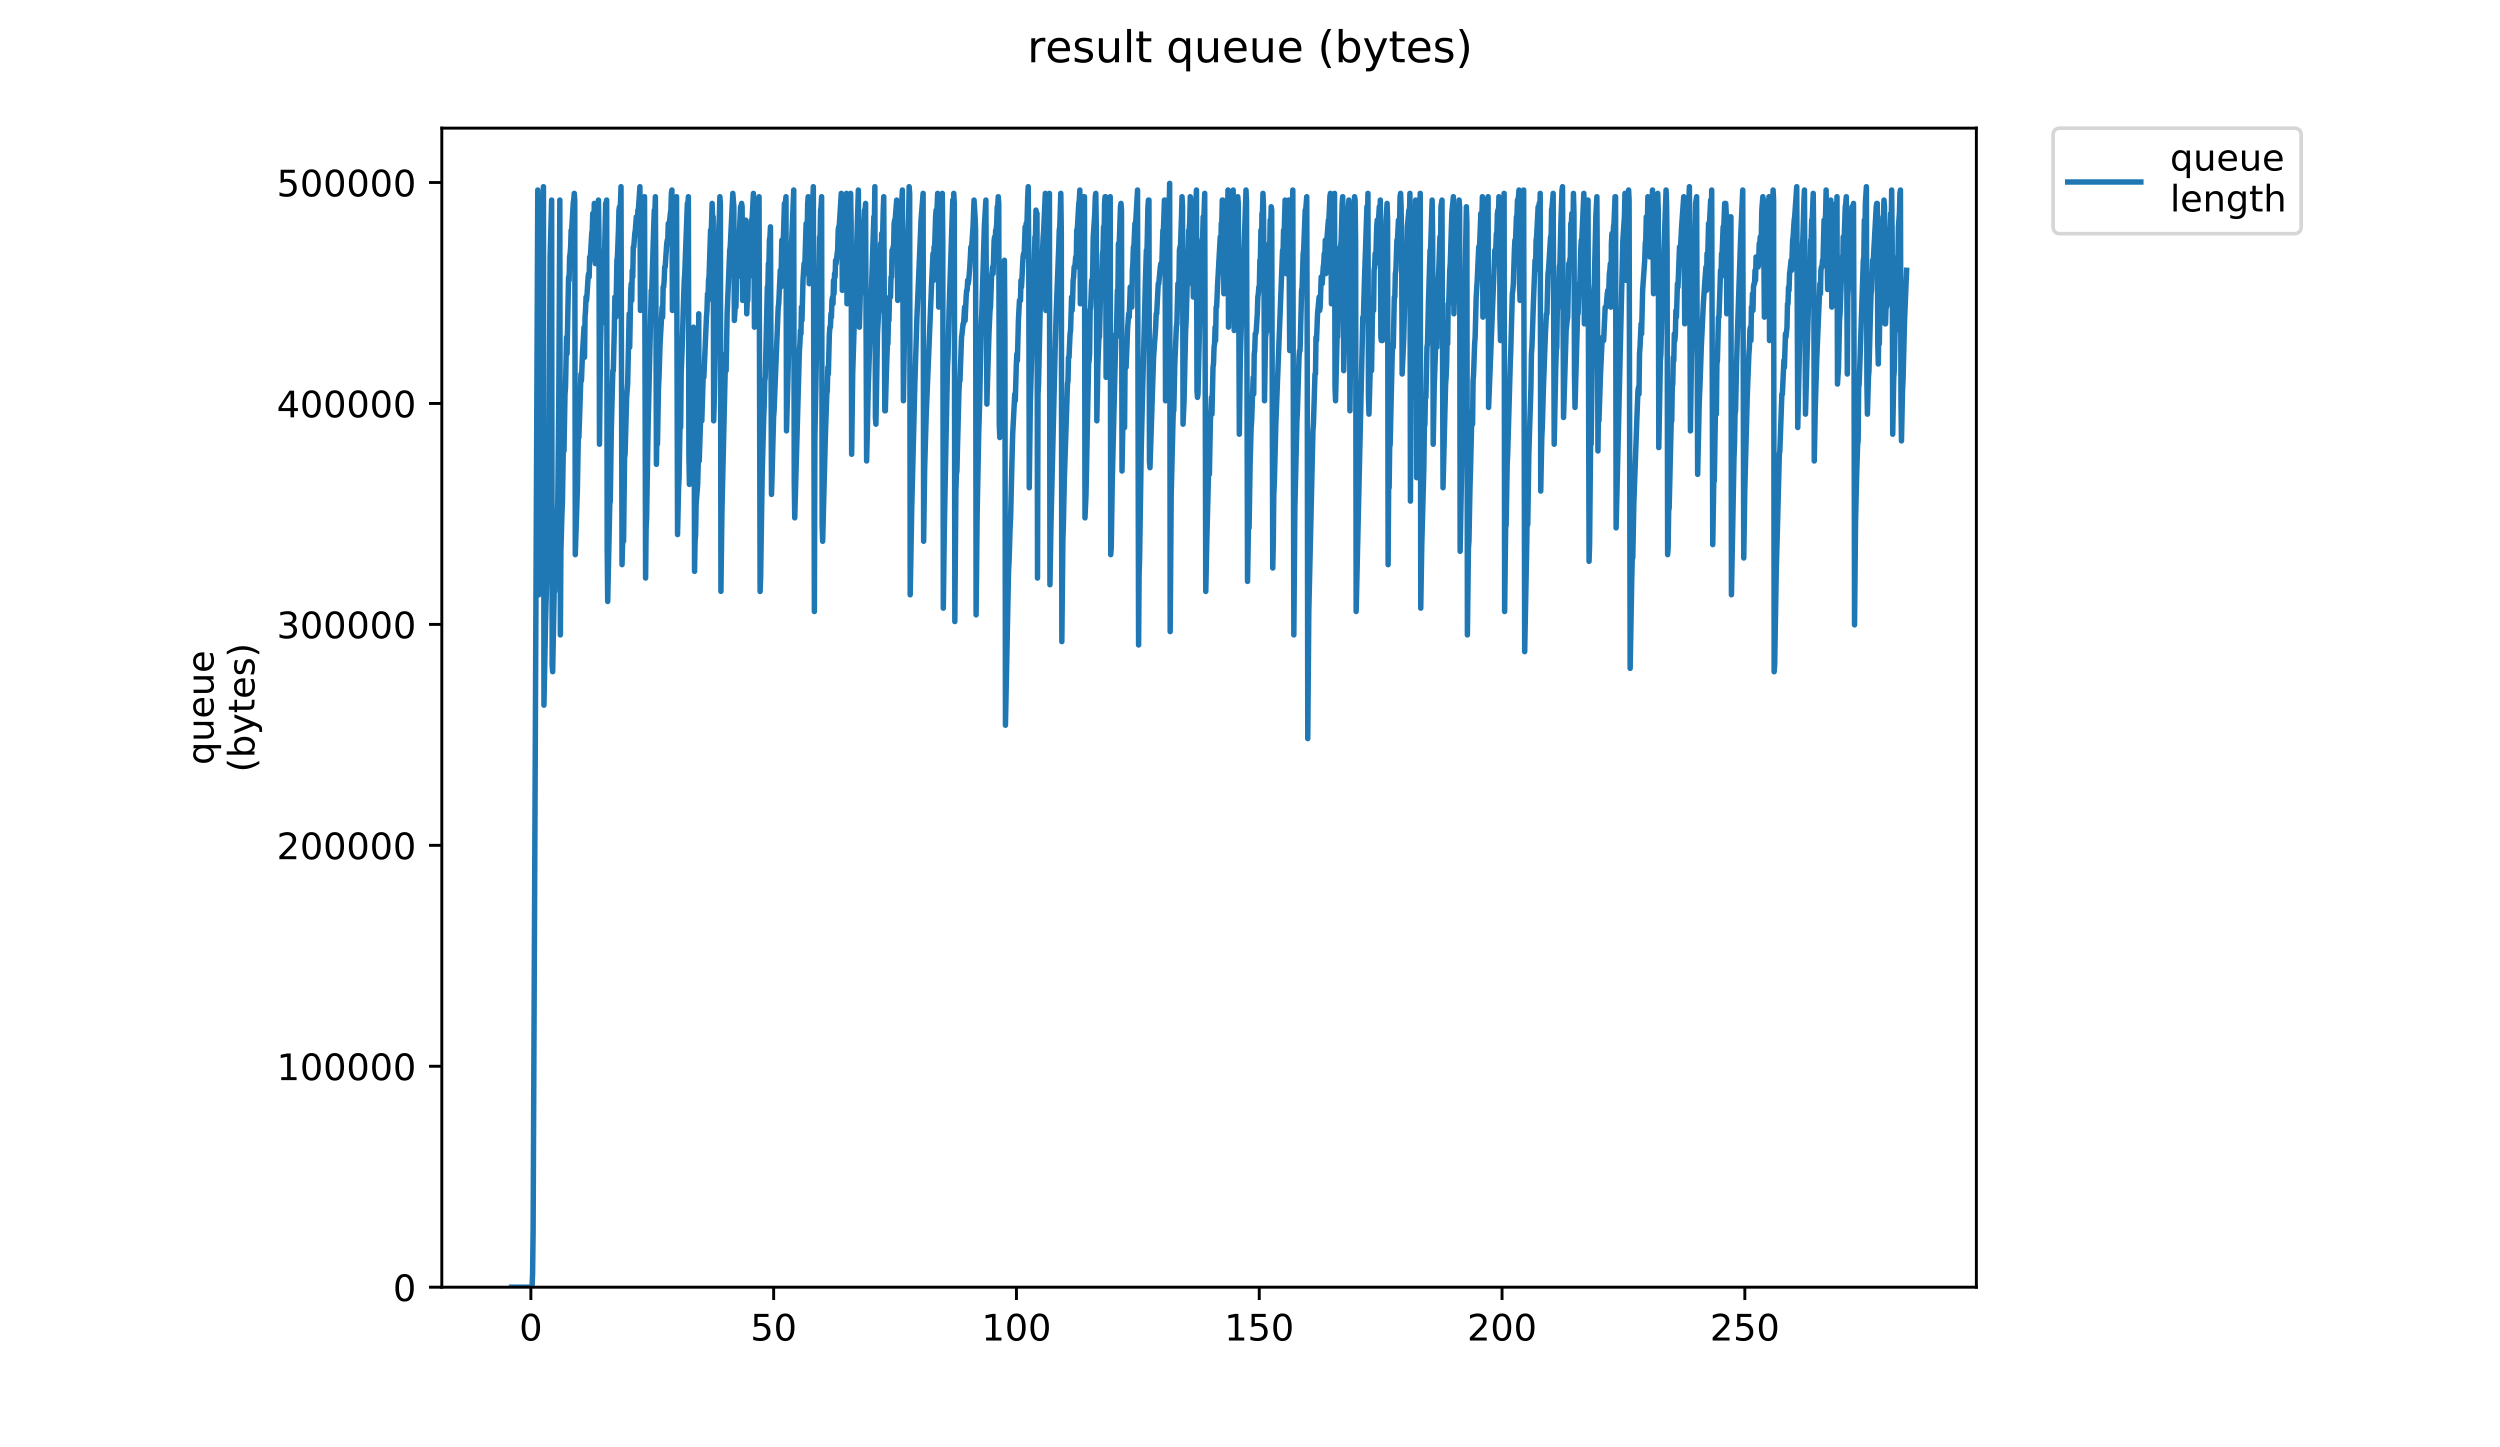 <?xml version="1.0" encoding="utf-8" standalone="no"?>
<!DOCTYPE svg PUBLIC "-//W3C//DTD SVG 1.1//EN"
  "http://www.w3.org/Graphics/SVG/1.1/DTD/svg11.dtd">
<!-- Created with matplotlib (https://matplotlib.org/) -->
<svg height="396pt" version="1.1" viewBox="0 0 684 396" width="684pt" xmlns="http://www.w3.org/2000/svg" xmlns:xlink="http://www.w3.org/1999/xlink">
 <defs>
  <style type="text/css">
*{stroke-linecap:butt;stroke-linejoin:round;}
  </style>
 </defs>
 <g id="figure_1">
  <g id="patch_1">
   <path d="M 0 396 
L 684 396 
L 684 0 
L 0 0 
z
" style="fill:#ffffff;"/>
  </g>
  <g id="axes_1">
   <g id="patch_2">
    <path d="M 120.879 352.174 
L 540.734 352.174 
L 540.734 35.062 
L 120.879 35.062 
z
" style="fill:#ffffff;"/>
   </g>
   <g id="matplotlib.axis_1">
    <g id="xtick_1">
     <g id="line2d_1">
      <defs>
       <path d="M 0 0 
L 0 3.5 
" id="m213f5fdb6d" style="stroke:#000000;stroke-width:0.8;"/>
      </defs>
      <g>
       <use style="stroke:#000000;stroke-width:0.8;" x="145.245" xlink:href="#m213f5fdb6d" y="352.174"/>
      </g>
     </g>
     <g id="text_1">
      <!-- 0 -->
      <defs>
       <path d="M 31.781 66.406 
Q 24.172 66.406 20.328 58.906 
Q 16.5 51.422 16.5 36.375 
Q 16.5 21.391 20.328 13.891 
Q 24.172 6.391 31.781 6.391 
Q 39.453 6.391 43.281 13.891 
Q 47.125 21.391 47.125 36.375 
Q 47.125 51.422 43.281 58.906 
Q 39.453 66.406 31.781 66.406 
z
M 31.781 74.219 
Q 44.047 74.219 50.516 64.516 
Q 56.984 54.828 56.984 36.375 
Q 56.984 17.969 50.516 8.266 
Q 44.047 -1.422 31.781 -1.422 
Q 19.531 -1.422 13.062 8.266 
Q 6.594 17.969 6.594 36.375 
Q 6.594 54.828 13.062 64.516 
Q 19.531 74.219 31.781 74.219 
z
" id="DejaVuSans-48"/>
      </defs>
      <g transform="translate(142.064 366.773)scale(0.1 -0.1)">
       <use xlink:href="#DejaVuSans-48"/>
      </g>
     </g>
    </g>
    <g id="xtick_2">
     <g id="line2d_2">
      <g>
       <use style="stroke:#000000;stroke-width:0.8;" x="211.673" xlink:href="#m213f5fdb6d" y="352.174"/>
      </g>
     </g>
     <g id="text_2">
      <!-- 50 -->
      <defs>
       <path d="M 10.797 72.906 
L 49.516 72.906 
L 49.516 64.594 
L 19.828 64.594 
L 19.828 46.734 
Q 21.969 47.469 24.109 47.828 
Q 26.266 48.188 28.422 48.188 
Q 40.625 48.188 47.75 41.5 
Q 54.891 34.812 54.891 23.391 
Q 54.891 11.625 47.562 5.094 
Q 40.234 -1.422 26.906 -1.422 
Q 22.312 -1.422 17.547 -0.641 
Q 12.797 0.141 7.719 1.703 
L 7.719 11.625 
Q 12.109 9.234 16.797 8.062 
Q 21.484 6.891 26.703 6.891 
Q 35.156 6.891 40.078 11.328 
Q 45.016 15.766 45.016 23.391 
Q 45.016 31 40.078 35.438 
Q 35.156 39.891 26.703 39.891 
Q 22.75 39.891 18.812 39.016 
Q 14.891 38.141 10.797 36.281 
z
" id="DejaVuSans-53"/>
      </defs>
      <g transform="translate(205.311 366.773)scale(0.1 -0.1)">
       <use xlink:href="#DejaVuSans-53"/>
       <use x="63.623" xlink:href="#DejaVuSans-48"/>
      </g>
     </g>
    </g>
    <g id="xtick_3">
     <g id="line2d_3">
      <g>
       <use style="stroke:#000000;stroke-width:0.8;" x="278.101" xlink:href="#m213f5fdb6d" y="352.174"/>
      </g>
     </g>
     <g id="text_3">
      <!-- 100 -->
      <defs>
       <path d="M 12.406 8.297 
L 28.516 8.297 
L 28.516 63.922 
L 10.984 60.406 
L 10.984 69.391 
L 28.422 72.906 
L 38.281 72.906 
L 38.281 8.297 
L 54.391 8.297 
L 54.391 0 
L 12.406 0 
z
" id="DejaVuSans-49"/>
      </defs>
      <g transform="translate(268.558 366.773)scale(0.1 -0.1)">
       <use xlink:href="#DejaVuSans-49"/>
       <use x="63.623" xlink:href="#DejaVuSans-48"/>
       <use x="127.246" xlink:href="#DejaVuSans-48"/>
      </g>
     </g>
    </g>
    <g id="xtick_4">
     <g id="line2d_4">
      <g>
       <use style="stroke:#000000;stroke-width:0.8;" x="344.53" xlink:href="#m213f5fdb6d" y="352.174"/>
      </g>
     </g>
     <g id="text_4">
      <!-- 150 -->
      <g transform="translate(334.986 366.773)scale(0.1 -0.1)">
       <use xlink:href="#DejaVuSans-49"/>
       <use x="63.623" xlink:href="#DejaVuSans-53"/>
       <use x="127.246" xlink:href="#DejaVuSans-48"/>
      </g>
     </g>
    </g>
    <g id="xtick_5">
     <g id="line2d_5">
      <g>
       <use style="stroke:#000000;stroke-width:0.8;" x="410.958" xlink:href="#m213f5fdb6d" y="352.174"/>
      </g>
     </g>
     <g id="text_5">
      <!-- 200 -->
      <defs>
       <path d="M 19.188 8.297 
L 53.609 8.297 
L 53.609 0 
L 7.328 0 
L 7.328 8.297 
Q 12.938 14.109 22.625 23.891 
Q 32.328 33.688 34.812 36.531 
Q 39.547 41.844 41.422 45.531 
Q 43.312 49.219 43.312 52.781 
Q 43.312 58.594 39.234 62.25 
Q 35.156 65.922 28.609 65.922 
Q 23.969 65.922 18.812 64.312 
Q 13.672 62.703 7.812 59.422 
L 7.812 69.391 
Q 13.766 71.781 18.938 73 
Q 24.125 74.219 28.422 74.219 
Q 39.75 74.219 46.484 68.547 
Q 53.219 62.891 53.219 53.422 
Q 53.219 48.922 51.531 44.891 
Q 49.859 40.875 45.406 35.406 
Q 44.188 33.984 37.641 27.219 
Q 31.109 20.453 19.188 8.297 
z
" id="DejaVuSans-50"/>
      </defs>
      <g transform="translate(401.414 366.773)scale(0.1 -0.1)">
       <use xlink:href="#DejaVuSans-50"/>
       <use x="63.623" xlink:href="#DejaVuSans-48"/>
       <use x="127.246" xlink:href="#DejaVuSans-48"/>
      </g>
     </g>
    </g>
    <g id="xtick_6">
     <g id="line2d_6">
      <g>
       <use style="stroke:#000000;stroke-width:0.8;" x="477.386" xlink:href="#m213f5fdb6d" y="352.174"/>
      </g>
     </g>
     <g id="text_6">
      <!-- 250 -->
      <g transform="translate(467.843 366.773)scale(0.1 -0.1)">
       <use xlink:href="#DejaVuSans-50"/>
       <use x="63.623" xlink:href="#DejaVuSans-53"/>
       <use x="127.246" xlink:href="#DejaVuSans-48"/>
      </g>
     </g>
    </g>
   </g>
   <g id="matplotlib.axis_2">
    <g id="ytick_1">
     <g id="line2d_7">
      <defs>
       <path d="M 0 0 
L -3.5 0 
" id="mc245039f5c" style="stroke:#000000;stroke-width:0.8;"/>
      </defs>
      <g>
       <use style="stroke:#000000;stroke-width:0.8;" x="120.879" xlink:href="#mc245039f5c" y="352.174"/>
      </g>
     </g>
     <g id="text_7">
      <!-- 0 -->
      <g transform="translate(107.516 355.973)scale(0.1 -0.1)">
       <use xlink:href="#DejaVuSans-48"/>
      </g>
     </g>
    </g>
    <g id="ytick_2">
     <g id="line2d_8">
      <g>
       <use style="stroke:#000000;stroke-width:0.8;" x="120.879" xlink:href="#mc245039f5c" y="291.726"/>
      </g>
     </g>
     <g id="text_8">
      <!-- 100000 -->
      <g transform="translate(75.704 295.525)scale(0.1 -0.1)">
       <use xlink:href="#DejaVuSans-49"/>
       <use x="63.623" xlink:href="#DejaVuSans-48"/>
       <use x="127.246" xlink:href="#DejaVuSans-48"/>
       <use x="190.869" xlink:href="#DejaVuSans-48"/>
       <use x="254.492" xlink:href="#DejaVuSans-48"/>
       <use x="318.115" xlink:href="#DejaVuSans-48"/>
      </g>
     </g>
    </g>
    <g id="ytick_3">
     <g id="line2d_9">
      <g>
       <use style="stroke:#000000;stroke-width:0.8;" x="120.879" xlink:href="#mc245039f5c" y="231.278"/>
      </g>
     </g>
     <g id="text_9">
      <!-- 200000 -->
      <g transform="translate(75.704 235.077)scale(0.1 -0.1)">
       <use xlink:href="#DejaVuSans-50"/>
       <use x="63.623" xlink:href="#DejaVuSans-48"/>
       <use x="127.246" xlink:href="#DejaVuSans-48"/>
       <use x="190.869" xlink:href="#DejaVuSans-48"/>
       <use x="254.492" xlink:href="#DejaVuSans-48"/>
       <use x="318.115" xlink:href="#DejaVuSans-48"/>
      </g>
     </g>
    </g>
    <g id="ytick_4">
     <g id="line2d_10">
      <g>
       <use style="stroke:#000000;stroke-width:0.8;" x="120.879" xlink:href="#mc245039f5c" y="170.83"/>
      </g>
     </g>
     <g id="text_10">
      <!-- 300000 -->
      <defs>
       <path d="M 40.578 39.312 
Q 47.656 37.797 51.625 33 
Q 55.609 28.219 55.609 21.188 
Q 55.609 10.406 48.188 4.484 
Q 40.766 -1.422 27.094 -1.422 
Q 22.516 -1.422 17.656 -0.516 
Q 12.797 0.391 7.625 2.203 
L 7.625 11.719 
Q 11.719 9.328 16.594 8.109 
Q 21.484 6.891 26.812 6.891 
Q 36.078 6.891 40.938 10.547 
Q 45.797 14.203 45.797 21.188 
Q 45.797 27.641 41.281 31.266 
Q 36.766 34.906 28.719 34.906 
L 20.219 34.906 
L 20.219 43.016 
L 29.109 43.016 
Q 36.375 43.016 40.234 45.922 
Q 44.094 48.828 44.094 54.297 
Q 44.094 59.906 40.109 62.906 
Q 36.141 65.922 28.719 65.922 
Q 24.656 65.922 20.016 65.031 
Q 15.375 64.156 9.812 62.312 
L 9.812 71.094 
Q 15.438 72.656 20.344 73.438 
Q 25.25 74.219 29.594 74.219 
Q 40.828 74.219 47.359 69.109 
Q 53.906 64.016 53.906 55.328 
Q 53.906 49.266 50.438 45.094 
Q 46.969 40.922 40.578 39.312 
z
" id="DejaVuSans-51"/>
      </defs>
      <g transform="translate(75.704 174.629)scale(0.1 -0.1)">
       <use xlink:href="#DejaVuSans-51"/>
       <use x="63.623" xlink:href="#DejaVuSans-48"/>
       <use x="127.246" xlink:href="#DejaVuSans-48"/>
       <use x="190.869" xlink:href="#DejaVuSans-48"/>
       <use x="254.492" xlink:href="#DejaVuSans-48"/>
       <use x="318.115" xlink:href="#DejaVuSans-48"/>
      </g>
     </g>
    </g>
    <g id="ytick_5">
     <g id="line2d_11">
      <g>
       <use style="stroke:#000000;stroke-width:0.8;" x="120.879" xlink:href="#mc245039f5c" y="110.382"/>
      </g>
     </g>
     <g id="text_11">
      <!-- 400000 -->
      <defs>
       <path d="M 37.797 64.312 
L 12.891 25.391 
L 37.797 25.391 
z
M 35.203 72.906 
L 47.609 72.906 
L 47.609 25.391 
L 58.016 25.391 
L 58.016 17.188 
L 47.609 17.188 
L 47.609 0 
L 37.797 0 
L 37.797 17.188 
L 4.891 17.188 
L 4.891 26.703 
z
" id="DejaVuSans-52"/>
      </defs>
      <g transform="translate(75.704 114.181)scale(0.1 -0.1)">
       <use xlink:href="#DejaVuSans-52"/>
       <use x="63.623" xlink:href="#DejaVuSans-48"/>
       <use x="127.246" xlink:href="#DejaVuSans-48"/>
       <use x="190.869" xlink:href="#DejaVuSans-48"/>
       <use x="254.492" xlink:href="#DejaVuSans-48"/>
       <use x="318.115" xlink:href="#DejaVuSans-48"/>
      </g>
     </g>
    </g>
    <g id="ytick_6">
     <g id="line2d_12">
      <g>
       <use style="stroke:#000000;stroke-width:0.8;" x="120.879" xlink:href="#mc245039f5c" y="49.933"/>
      </g>
     </g>
     <g id="text_12">
      <!-- 500000 -->
      <g transform="translate(75.704 53.733)scale(0.1 -0.1)">
       <use xlink:href="#DejaVuSans-53"/>
       <use x="63.623" xlink:href="#DejaVuSans-48"/>
       <use x="127.246" xlink:href="#DejaVuSans-48"/>
       <use x="190.869" xlink:href="#DejaVuSans-48"/>
       <use x="254.492" xlink:href="#DejaVuSans-48"/>
       <use x="318.115" xlink:href="#DejaVuSans-48"/>
      </g>
     </g>
    </g>
    <g id="text_13">
     <!-- queue -->
     <defs>
      <path d="M 14.797 27.297 
Q 14.797 17.391 18.875 11.75 
Q 22.953 6.109 30.078 6.109 
Q 37.203 6.109 41.297 11.75 
Q 45.406 17.391 45.406 27.297 
Q 45.406 37.203 41.297 42.844 
Q 37.203 48.484 30.078 48.484 
Q 22.953 48.484 18.875 42.844 
Q 14.797 37.203 14.797 27.297 
z
M 45.406 8.203 
Q 42.578 3.328 38.25 0.953 
Q 33.938 -1.422 27.875 -1.422 
Q 17.969 -1.422 11.734 6.484 
Q 5.516 14.406 5.516 27.297 
Q 5.516 40.188 11.734 48.094 
Q 17.969 56 27.875 56 
Q 33.938 56 38.25 53.625 
Q 42.578 51.266 45.406 46.391 
L 45.406 54.688 
L 54.391 54.688 
L 54.391 -20.797 
L 45.406 -20.797 
z
" id="DejaVuSans-113"/>
      <path d="M 8.5 21.578 
L 8.5 54.688 
L 17.484 54.688 
L 17.484 21.922 
Q 17.484 14.156 20.5 10.266 
Q 23.531 6.391 29.594 6.391 
Q 36.859 6.391 41.078 11.031 
Q 45.312 15.672 45.312 23.688 
L 45.312 54.688 
L 54.297 54.688 
L 54.297 0 
L 45.312 0 
L 45.312 8.406 
Q 42.047 3.422 37.719 1 
Q 33.406 -1.422 27.688 -1.422 
Q 18.266 -1.422 13.375 4.438 
Q 8.5 10.297 8.5 21.578 
z
M 31.109 56 
z
" id="DejaVuSans-117"/>
      <path d="M 56.203 29.594 
L 56.203 25.203 
L 14.891 25.203 
Q 15.484 15.922 20.484 11.062 
Q 25.484 6.203 34.422 6.203 
Q 39.594 6.203 44.453 7.469 
Q 49.312 8.734 54.109 11.281 
L 54.109 2.781 
Q 49.266 0.734 44.188 -0.344 
Q 39.109 -1.422 33.891 -1.422 
Q 20.797 -1.422 13.156 6.188 
Q 5.516 13.812 5.516 26.812 
Q 5.516 40.234 12.766 48.109 
Q 20.016 56 32.328 56 
Q 43.359 56 49.781 48.891 
Q 56.203 41.797 56.203 29.594 
z
M 47.219 32.234 
Q 47.125 39.594 43.094 43.984 
Q 39.062 48.391 32.422 48.391 
Q 24.906 48.391 20.391 44.141 
Q 15.875 39.891 15.188 32.172 
z
" id="DejaVuSans-101"/>
     </defs>
     <g transform="translate(58.426 209.283)rotate(-90)scale(0.1 -0.1)">
      <use xlink:href="#DejaVuSans-113"/>
      <use x="63.477" xlink:href="#DejaVuSans-117"/>
      <use x="126.855" xlink:href="#DejaVuSans-101"/>
      <use x="188.379" xlink:href="#DejaVuSans-117"/>
      <use x="251.758" xlink:href="#DejaVuSans-101"/>
     </g>
     <!-- (bytes) -->
     <defs>
      <path d="M 31 75.875 
Q 24.469 64.656 21.281 53.656 
Q 18.109 42.672 18.109 31.391 
Q 18.109 20.125 21.312 9.062 
Q 24.516 -2 31 -13.188 
L 23.188 -13.188 
Q 15.875 -1.703 12.234 9.375 
Q 8.594 20.453 8.594 31.391 
Q 8.594 42.281 12.203 53.312 
Q 15.828 64.359 23.188 75.875 
z
" id="DejaVuSans-40"/>
      <path d="M 48.688 27.297 
Q 48.688 37.203 44.609 42.844 
Q 40.531 48.484 33.406 48.484 
Q 26.266 48.484 22.188 42.844 
Q 18.109 37.203 18.109 27.297 
Q 18.109 17.391 22.188 11.75 
Q 26.266 6.109 33.406 6.109 
Q 40.531 6.109 44.609 11.75 
Q 48.688 17.391 48.688 27.297 
z
M 18.109 46.391 
Q 20.953 51.266 25.266 53.625 
Q 29.594 56 35.594 56 
Q 45.562 56 51.781 48.094 
Q 58.016 40.188 58.016 27.297 
Q 58.016 14.406 51.781 6.484 
Q 45.562 -1.422 35.594 -1.422 
Q 29.594 -1.422 25.266 0.953 
Q 20.953 3.328 18.109 8.203 
L 18.109 0 
L 9.078 0 
L 9.078 75.984 
L 18.109 75.984 
z
" id="DejaVuSans-98"/>
      <path d="M 32.172 -5.078 
Q 28.375 -14.844 24.75 -17.812 
Q 21.141 -20.797 15.094 -20.797 
L 7.906 -20.797 
L 7.906 -13.281 
L 13.188 -13.281 
Q 16.891 -13.281 18.938 -11.516 
Q 21 -9.766 23.484 -3.219 
L 25.094 0.875 
L 2.984 54.688 
L 12.5 54.688 
L 29.594 11.922 
L 46.688 54.688 
L 56.203 54.688 
z
" id="DejaVuSans-121"/>
      <path d="M 18.312 70.219 
L 18.312 54.688 
L 36.812 54.688 
L 36.812 47.703 
L 18.312 47.703 
L 18.312 18.016 
Q 18.312 11.328 20.141 9.422 
Q 21.969 7.516 27.594 7.516 
L 36.812 7.516 
L 36.812 0 
L 27.594 0 
Q 17.188 0 13.234 3.875 
Q 9.281 7.766 9.281 18.016 
L 9.281 47.703 
L 2.688 47.703 
L 2.688 54.688 
L 9.281 54.688 
L 9.281 70.219 
z
" id="DejaVuSans-116"/>
      <path d="M 44.281 53.078 
L 44.281 44.578 
Q 40.484 46.531 36.375 47.5 
Q 32.281 48.484 27.875 48.484 
Q 21.188 48.484 17.844 46.438 
Q 14.5 44.391 14.5 40.281 
Q 14.5 37.156 16.891 35.375 
Q 19.281 33.594 26.516 31.984 
L 29.594 31.297 
Q 39.156 29.25 43.188 25.516 
Q 47.219 21.781 47.219 15.094 
Q 47.219 7.469 41.188 3.016 
Q 35.156 -1.422 24.609 -1.422 
Q 20.219 -1.422 15.453 -0.562 
Q 10.688 0.297 5.422 2 
L 5.422 11.281 
Q 10.406 8.688 15.234 7.391 
Q 20.062 6.109 24.812 6.109 
Q 31.156 6.109 34.562 8.281 
Q 37.984 10.453 37.984 14.406 
Q 37.984 18.062 35.516 20.016 
Q 33.062 21.969 24.703 23.781 
L 21.578 24.516 
Q 13.234 26.266 9.516 29.906 
Q 5.812 33.547 5.812 39.891 
Q 5.812 47.609 11.281 51.797 
Q 16.75 56 26.812 56 
Q 31.781 56 36.172 55.266 
Q 40.578 54.547 44.281 53.078 
z
" id="DejaVuSans-115"/>
      <path d="M 8.016 75.875 
L 15.828 75.875 
Q 23.141 64.359 26.781 53.312 
Q 30.422 42.281 30.422 31.391 
Q 30.422 20.453 26.781 9.375 
Q 23.141 -1.703 15.828 -13.188 
L 8.016 -13.188 
Q 14.5 -2 17.703 9.062 
Q 20.906 20.125 20.906 31.391 
Q 20.906 42.672 17.703 53.656 
Q 14.5 64.656 8.016 75.875 
z
" id="DejaVuSans-41"/>
     </defs>
     <g transform="translate(69.624 211.295)rotate(-90)scale(0.1 -0.1)">
      <use xlink:href="#DejaVuSans-40"/>
      <use x="39.014" xlink:href="#DejaVuSans-98"/>
      <use x="102.49" xlink:href="#DejaVuSans-121"/>
      <use x="161.67" xlink:href="#DejaVuSans-116"/>
      <use x="200.879" xlink:href="#DejaVuSans-101"/>
      <use x="262.402" xlink:href="#DejaVuSans-115"/>
      <use x="314.502" xlink:href="#DejaVuSans-41"/>
     </g>
    </g>
   </g>
   <g id="line2d_13">
    <path clip-path="url(#pf71d7d6d15)" d="M 139.963 352.174 
L 145.572 352.174 
L 145.717 348.513 
L 145.862 336.616 
L 147.134 51.993 
L 147.415 162.731 
L 147.696 121.547 
L 147.841 104.159 
L 147.982 106.905 
L 148.265 73.958 
L 148.686 51.078 
L 148.825 192.932 
L 149.245 170.968 
L 149.663 154.494 
L 149.803 154.494 
L 149.945 149.918 
L 150.227 120.632 
L 150.51 70.297 
L 150.929 54.739 
L 151.069 181.952 
L 151.209 183.78 
L 151.629 161.816 
L 151.769 161.816 
L 152.61 137.106 
L 152.89 107.78 
L 153.17 54.739 
L 153.314 173.713 
L 153.461 150.833 
L 153.744 140.766 
L 153.886 137.106 
L 154.166 119.717 
L 154.306 123.378 
L 154.585 107.82 
L 154.725 105.989 
L 155.004 92.262 
L 155.144 96.838 
L 155.425 82.195 
L 155.565 75.788 
L 155.705 76.703 
L 155.847 70.297 
L 155.987 69.382 
L 156.126 67.552 
L 156.267 62.976 
L 156.408 62.976 
L 156.835 55.654 
L 156.975 54.739 
L 157.116 52.909 
L 157.256 54.739 
L 157.396 151.749 
L 157.959 134.36 
L 158.239 118.802 
L 158.379 119.717 
L 158.662 111.48 
L 158.942 102.329 
L 159.083 104.159 
L 159.365 96.838 
L 159.786 89.516 
L 159.926 97.753 
L 160.067 86.77 
L 160.207 84.94 
L 160.347 81.279 
L 160.487 82.195 
L 160.627 80.364 
L 160.908 75.788 
L 161.049 74.867 
L 161.189 75.788 
L 161.333 70.297 
L 161.473 71.212 
L 161.896 63.891 
L 162.037 62.976 
L 162.178 58.4 
L 162.318 58.4 
L 162.458 64.806 
L 162.599 55.654 
L 162.739 61.145 
L 162.882 72.127 
L 163.167 64.806 
L 163.313 66.636 
L 163.595 56.569 
L 163.736 54.739 
L 163.876 64.806 
L 164.016 121.547 
L 164.298 95.007 
L 164.44 88.601 
L 164.581 88.601 
L 164.862 78.534 
L 165.283 68.467 
L 165.423 68.467 
L 165.704 55.654 
L 165.844 55.654 
L 165.984 54.739 
L 166.125 149.918 
L 166.266 164.561 
L 166.83 138.021 
L 166.97 137.106 
L 167.25 117.887 
L 167.669 101.413 
L 167.809 101.413 
L 168.088 89.516 
L 168.228 81.279 
L 168.368 81.279 
L 168.508 86.77 
L 168.787 71.212 
L 168.926 70.297 
L 169.206 62.976 
L 169.347 57.485 
L 169.489 56.569 
L 169.628 59.315 
L 169.908 51.078 
L 170.188 154.494 
L 170.467 143.512 
L 170.606 148.088 
L 170.885 125.208 
L 171.025 124.293 
L 171.444 108.735 
L 171.724 105.074 
L 172.006 92.262 
L 172.146 85.855 
L 172.285 95.007 
L 172.565 79.449 
L 172.705 77.619 
L 172.844 82.195 
L 172.984 73.958 
L 173.123 75.788 
L 173.263 67.552 
L 173.402 67.552 
L 173.681 63.891 
L 173.823 62.976 
L 174.103 59.315 
L 174.242 60.23 
L 174.382 62.06 
L 174.522 57.485 
L 174.662 57.485 
L 175.082 51.078 
L 175.222 84.94 
L 175.781 63.891 
L 175.921 64.806 
L 176.2 57.485 
L 176.339 53.821 
L 176.633 158.155 
L 176.773 144.427 
L 176.913 141.682 
L 177.334 116.056 
L 178.181 79.449 
L 178.321 79.449 
L 178.882 61.145 
L 179.021 57.485 
L 179.163 58.4 
L 179.309 53.821 
L 179.454 80.364 
L 179.595 127.039 
L 179.736 118.802 
L 179.879 121.547 
L 180.165 105.989 
L 180.305 103.244 
L 180.594 94.092 
L 181.156 84.025 
L 181.296 86.77 
L 181.436 78.534 
L 181.576 78.534 
L 181.716 76.703 
L 181.857 73.043 
L 181.997 73.043 
L 182.419 66.636 
L 182.56 65.721 
L 182.7 65.721 
L 182.84 61.145 
L 182.98 62.06 
L 183.128 61.145 
L 183.409 58.4 
L 183.55 57.485 
L 183.69 52.909 
L 183.831 51.993 
L 183.971 84.94 
L 184.392 70.297 
L 184.535 67.552 
L 184.817 60.23 
L 184.958 62.06 
L 185.098 53.821 
L 185.378 146.257 
L 185.658 133.445 
L 185.8 130.699 
L 186.082 114.226 
L 186.223 116.972 
L 186.364 102.329 
L 186.646 95.007 
L 186.926 84.94 
L 187.208 76.703 
L 187.349 74.867 
L 188.057 55.654 
L 188.197 56.569 
L 188.337 53.821 
L 188.478 124.293 
L 188.62 132.53 
L 188.904 114.226 
L 189.185 107.82 
L 189.605 95.007 
L 189.747 89.516 
L 189.887 99.583 
L 190.028 156.325 
L 190.17 148.088 
L 190.313 146.257 
L 190.458 138.021 
L 190.887 132.53 
L 191.028 127.039 
L 191.17 85.855 
L 191.31 126.123 
L 191.732 113.311 
L 191.873 108.735 
L 192.014 115.141 
L 192.297 105.989 
L 192.438 101.413 
L 192.579 103.244 
L 193.287 86.77 
L 193.428 84.94 
L 193.569 80.364 
L 193.71 82.195 
L 193.851 76.703 
L 193.992 75.788 
L 194.416 62.976 
L 194.557 64.806 
L 194.839 55.654 
L 194.98 60.23 
L 195.122 59.315 
L 195.263 115.141 
L 195.404 110.565 
L 195.686 95.007 
L 195.827 91.346 
L 196.109 78.534 
L 196.25 77.619 
L 196.677 62.06 
L 196.818 59.315 
L 196.958 53.821 
L 197.099 55.654 
L 197.241 161.79 
L 197.523 139.851 
L 198.518 96.838 
L 198.663 101.413 
L 198.944 85.855 
L 199.651 68.467 
L 199.792 67.552 
L 200.497 52.909 
L 200.779 56.569 
L 200.92 87.686 
L 201.205 83.11 
L 201.347 84.025 
L 201.63 71.212 
L 201.771 75.788 
L 202.053 66.636 
L 202.194 65.721 
L 202.619 56.569 
L 202.76 56.569 
L 202.902 55.654 
L 203.044 56.569 
L 203.187 82.195 
L 203.607 69.382 
L 203.748 72.127 
L 204.034 60.23 
L 204.314 85.855 
L 204.457 82.195 
L 204.597 82.195 
L 204.737 74.867 
L 204.877 75.788 
L 205.157 69.382 
L 205.296 69.382 
L 205.576 60.23 
L 205.716 61.145 
L 206.135 52.909 
L 206.274 65.721 
L 206.414 89.516 
L 206.695 79.449 
L 206.975 69.382 
L 207.116 67.552 
L 207.537 54.739 
L 207.678 53.821 
L 207.963 161.816 
L 208.103 158.155 
L 208.535 129.784 
L 208.957 114.12 
L 209.098 110.565 
L 209.239 104.159 
L 209.38 103.244 
L 209.949 78.534 
L 210.089 78.534 
L 210.232 72.127 
L 210.378 72.127 
L 210.518 65.721 
L 210.658 64.806 
L 210.799 62.06 
L 211.083 135.275 
L 211.224 130.699 
L 211.648 114.226 
L 211.789 112.396 
L 212.919 84.025 
L 213.06 83.11 
L 213.482 73.958 
L 213.628 78.534 
L 213.911 65.721 
L 214.051 66.636 
L 214.34 64.806 
L 214.621 55.654 
L 214.765 56.569 
L 215.046 53.821 
L 215.186 117.887 
L 215.467 107.82 
L 216.316 73.043 
L 217.159 51.993 
L 217.3 131.615 
L 217.44 141.682 
L 218.714 95.922 
L 218.854 94.092 
L 218.997 90.431 
L 219.138 91.346 
L 219.279 84.025 
L 219.42 87.686 
L 219.703 76.703 
L 219.986 72.127 
L 220.129 74.867 
L 220.411 65.721 
L 220.552 61.145 
L 220.692 62.06 
L 220.835 63.891 
L 220.976 55.654 
L 221.119 53.821 
L 221.4 77.619 
L 221.682 67.552 
L 222.104 61.145 
L 222.526 51.078 
L 222.811 167.307 
L 222.953 119.717 
L 223.521 89.516 
L 223.804 84.025 
L 223.945 74.867 
L 224.085 73.043 
L 224.228 64.806 
L 224.371 64.806 
L 224.511 57.485 
L 224.652 56.569 
L 224.794 53.821 
L 224.936 143.512 
L 225.078 148.088 
L 225.785 120.632 
L 226.206 107.82 
L 226.349 106.905 
L 226.492 100.498 
L 226.633 102.329 
L 226.916 91.346 
L 227.059 89.516 
L 227.201 89.516 
L 227.342 85.855 
L 227.482 86.77 
L 227.625 82.195 
L 227.767 81.279 
L 227.907 83.11 
L 228.05 76.703 
L 228.192 80.364 
L 228.334 74.867 
L 228.478 75.788 
L 228.618 71.212 
L 228.76 72.127 
L 229.046 69.382 
L 229.186 68.467 
L 229.326 62.976 
L 229.466 62.06 
L 229.606 62.06 
L 229.89 57.485 
L 230.172 52.909 
L 230.313 56.569 
L 230.459 79.449 
L 231.025 62.976 
L 231.454 56.569 
L 231.595 52.909 
L 231.735 83.11 
L 231.876 78.534 
L 232.019 77.619 
L 232.304 65.721 
L 232.445 65.721 
L 232.73 52.909 
L 232.87 61.145 
L 233.011 124.293 
L 233.294 102.329 
L 234.845 51.993 
L 235.127 89.516 
L 235.408 79.449 
L 235.551 80.364 
L 235.692 73.043 
L 235.833 73.043 
L 236.541 57.485 
L 236.681 57.485 
L 236.823 55.654 
L 237.104 126.123 
L 237.245 120.632 
L 237.526 106.905 
L 239.079 59.315 
L 239.223 61.145 
L 239.363 51.078 
L 239.512 114.226 
L 239.654 116.056 
L 240.078 91.346 
L 240.366 85.855 
L 240.508 84.94 
L 240.649 74.867 
L 240.797 75.788 
L 240.938 66.636 
L 241.084 71.212 
L 241.225 63.891 
L 241.372 68.467 
L 241.653 57.485 
L 241.795 53.821 
L 242.084 112.396 
L 242.225 112.396 
L 242.505 102.329 
L 242.787 94.092 
L 242.932 94.092 
L 243.073 87.686 
L 243.218 87.686 
L 243.359 81.279 
L 243.642 81.279 
L 243.784 75.788 
L 243.925 75.788 
L 244.066 68.467 
L 244.208 69.382 
L 244.351 67.552 
L 244.492 67.552 
L 244.631 61.145 
L 244.772 60.23 
L 244.912 60.23 
L 245.337 54.739 
L 245.618 82.195 
L 246.042 70.297 
L 246.183 71.212 
L 246.326 62.06 
L 246.467 61.145 
L 246.892 51.993 
L 247.175 109.65 
L 247.456 92.262 
L 247.742 82.195 
L 247.885 90.431 
L 248.026 73.043 
L 248.457 62.976 
L 248.598 59.315 
L 248.741 51.078 
L 248.885 52.909 
L 249.029 162.731 
L 249.453 138.936 
L 250.301 105.074 
L 250.873 86.77 
L 251.997 60.23 
L 252.565 52.909 
L 252.708 148.088 
L 252.991 127.954 
L 253.417 113.311 
L 254.844 78.534 
L 255.268 69.382 
L 255.413 76.703 
L 255.552 67.552 
L 255.694 68.467 
L 255.976 59.315 
L 256.117 57.485 
L 256.258 58.4 
L 256.398 56.569 
L 256.538 52.909 
L 256.682 54.739 
L 256.825 84.025 
L 256.966 79.449 
L 257.246 65.721 
L 257.809 52.909 
L 257.95 66.636 
L 258.09 166.392 
L 258.37 144.427 
L 258.804 121.547 
L 259.232 100.498 
L 259.375 97.753 
L 259.66 84.94 
L 260.67 54.739 
L 260.81 62.06 
L 260.953 52.909 
L 261.1 55.654 
L 261.24 170.052 
L 261.526 134.36 
L 261.667 129.784 
L 261.807 128.869 
L 262.369 106.905 
L 262.51 104.159 
L 262.65 104.159 
L 263.074 92.262 
L 263.213 91.346 
L 263.493 88.601 
L 263.632 88.601 
L 263.912 84.025 
L 264.052 87.686 
L 264.333 81.279 
L 264.472 79.449 
L 264.612 79.449 
L 264.753 76.678 
L 264.893 77.619 
L 265.042 76.703 
L 265.337 73.043 
L 265.637 67.552 
L 265.784 68.467 
L 266.218 62.06 
L 266.498 54.739 
L 266.778 59.315 
L 266.918 62.976 
L 267.06 168.222 
L 267.345 140.766 
L 267.768 118.802 
L 268.048 109.65 
L 268.471 88.601 
L 268.611 85.855 
L 269.313 62.06 
L 269.734 54.739 
L 270.014 110.565 
L 270.296 100.498 
L 270.579 91.346 
L 270.86 84.94 
L 271.002 84.025 
L 271.284 75.788 
L 271.567 73.043 
L 271.708 74.867 
L 271.99 65.721 
L 272.131 64.806 
L 272.273 66.636 
L 272.414 62.976 
L 272.555 62.976 
L 272.696 61.145 
L 272.837 56.569 
L 272.979 56.569 
L 273.119 53.821 
L 273.26 55.654 
L 273.401 116.056 
L 273.542 119.717 
L 273.823 96.838 
L 274.386 77.619 
L 274.526 77.619 
L 274.806 71.212 
L 274.948 92.262 
L 275.089 198.423 
L 275.934 156.325 
L 276.078 153.579 
L 276.363 144.427 
L 276.504 141.682 
L 276.787 129.784 
L 277.069 118.802 
L 277.637 107.82 
L 277.779 109.65 
L 278.068 99.583 
L 278.212 96.838 
L 278.354 98.668 
L 278.636 87.686 
L 278.921 82.195 
L 279.202 82.195 
L 279.342 76.703 
L 279.483 78.534 
L 279.904 70.297 
L 280.048 69.382 
L 280.191 70.297 
L 280.475 62.06 
L 280.616 66.636 
L 280.757 61.145 
L 280.901 63.891 
L 281.182 53.821 
L 281.322 51.078 
L 281.464 69.382 
L 281.606 133.445 
L 281.893 110.565 
L 283.158 64.806 
L 283.298 64.806 
L 283.438 57.485 
L 283.58 58.4 
L 283.722 58.4 
L 283.862 158.155 
L 284.002 107.82 
L 284.143 105.074 
L 284.564 85.855 
L 284.845 76.703 
L 284.985 72.127 
L 285.124 71.212 
L 285.408 64.806 
L 285.555 62.976 
L 285.997 52.909 
L 286.137 84.94 
L 286.842 56.569 
L 287.122 52.909 
L 287.262 159.985 
L 287.543 143.512 
L 288.681 95.922 
L 288.964 85.855 
L 289.386 74.867 
L 289.671 67.552 
L 289.811 62.976 
L 289.952 62.06 
L 290.235 52.909 
L 290.376 63.891 
L 290.516 175.543 
L 290.798 148.088 
L 290.938 143.512 
L 291.218 130.699 
L 292.063 105.074 
L 292.204 104.159 
L 292.345 97.753 
L 292.485 97.753 
L 292.765 91.346 
L 292.905 90.431 
L 293.185 81.279 
L 293.326 84.94 
L 293.467 82.195 
L 293.607 76.703 
L 293.747 75.788 
L 293.887 73.043 
L 294.027 73.043 
L 294.168 72.127 
L 294.308 70.297 
L 294.449 73.043 
L 294.589 62.976 
L 294.733 62.976 
L 295.16 55.654 
L 295.3 54.739 
L 295.44 51.993 
L 295.581 83.11 
L 295.861 71.212 
L 296.002 70.297 
L 296.144 71.212 
L 296.424 57.485 
L 296.566 53.821 
L 296.71 53.821 
L 296.851 141.682 
L 297.132 135.275 
L 297.838 99.583 
L 297.978 98.668 
L 298.118 96.838 
L 298.258 84.94 
L 298.398 84.025 
L 298.682 76.703 
L 298.826 78.534 
L 298.966 73.958 
L 299.106 64.806 
L 299.528 58.4 
L 299.668 53.821 
L 299.808 52.909 
L 299.948 62.06 
L 300.093 115.141 
L 300.386 99.583 
L 300.665 92.262 
L 300.805 92.262 
L 301.085 81.279 
L 301.225 77.619 
L 301.366 77.619 
L 301.645 69.382 
L 301.786 68.467 
L 301.926 62.06 
L 302.068 65.721 
L 302.208 55.654 
L 302.348 53.821 
L 302.488 53.821 
L 302.63 103.244 
L 302.772 96.838 
L 302.913 96.812 
L 303.193 78.534 
L 303.613 56.569 
L 303.754 53.821 
L 303.893 151.749 
L 304.035 149.918 
L 304.316 131.615 
L 305.297 91.346 
L 305.437 92.262 
L 305.716 79.449 
L 305.856 80.364 
L 305.996 66.636 
L 306.135 69.382 
L 306.555 56.544 
L 306.701 55.654 
L 306.841 57.485 
L 306.98 128.869 
L 307.261 113.311 
L 307.541 105.989 
L 307.681 116.972 
L 307.822 98.668 
L 307.965 100.498 
L 308.106 100.498 
L 308.531 89.516 
L 308.811 85.855 
L 308.951 86.77 
L 309.234 78.534 
L 309.378 81.279 
L 309.52 78.534 
L 309.666 84.025 
L 309.809 73.958 
L 309.951 72.127 
L 310.094 67.552 
L 310.235 67.552 
L 310.516 61.145 
L 310.66 62.06 
L 311.226 51.993 
L 311.517 176.459 
L 311.658 157.24 
L 311.798 152.664 
L 312.232 123.378 
L 312.514 111.48 
L 313.364 77.619 
L 313.646 68.467 
L 313.787 70.297 
L 314.071 56.569 
L 314.212 54.739 
L 314.353 54.739 
L 314.494 126.123 
L 314.635 127.954 
L 315.623 97.727 
L 316.19 89.516 
L 316.331 85.855 
L 316.472 85.855 
L 316.895 77.619 
L 317.038 77.619 
L 317.46 73.043 
L 317.6 72.127 
L 317.742 73.043 
L 317.883 72.127 
L 318.166 62.976 
L 318.312 62.899 
L 318.594 54.739 
L 318.736 54.739 
L 318.883 109.65 
L 319.166 103.244 
L 319.449 78.534 
L 320.02 50.163 
L 320.16 172.798 
L 320.441 135.275 
L 320.864 117.861 
L 321.005 112.396 
L 321.146 112.396 
L 321.427 99.583 
L 321.849 89.516 
L 321.99 88.601 
L 322.273 77.619 
L 322.413 78.534 
L 322.554 76.703 
L 322.695 68.467 
L 322.835 67.552 
L 322.975 67.552 
L 323.257 59.315 
L 323.397 53.821 
L 323.538 56.569 
L 323.679 116.056 
L 323.961 109.65 
L 324.392 90.431 
L 324.533 87.686 
L 325.235 62.976 
L 325.377 62.976 
L 325.517 60.23 
L 325.657 53.821 
L 325.798 54.739 
L 325.938 73.958 
L 326.079 77.619 
L 326.36 70.297 
L 326.501 81.279 
L 326.788 59.315 
L 326.929 56.569 
L 327.07 57.485 
L 327.351 51.993 
L 327.492 106.905 
L 327.632 108.735 
L 327.773 107.82 
L 328.199 88.601 
L 328.48 79.449 
L 328.62 77.619 
L 328.901 65.721 
L 329.045 64.806 
L 329.185 59.315 
L 329.327 61.145 
L 329.61 52.909 
L 329.895 161.816 
L 330.177 148.088 
L 330.602 131.615 
L 330.742 125.208 
L 330.886 129.784 
L 331.168 115.141 
L 331.449 108.735 
L 331.59 113.311 
L 331.875 100.498 
L 332.016 99.583 
L 332.161 95.007 
L 332.302 94.092 
L 332.448 89.516 
L 332.588 93.177 
L 332.729 84.025 
L 332.869 84.025 
L 333.148 77.619 
L 333.859 64.806 
L 334.001 68.467 
L 334.142 61.145 
L 334.282 61.145 
L 334.423 54.739 
L 334.568 54.739 
L 334.708 59.315 
L 334.849 80.364 
L 335.131 71.212 
L 335.553 56.569 
L 335.833 62.06 
L 335.974 51.993 
L 336.116 89.516 
L 336.54 73.043 
L 336.688 72.127 
L 336.976 61.145 
L 337.117 59.315 
L 337.398 51.993 
L 337.538 64.806 
L 337.677 90.431 
L 337.958 73.043 
L 338.097 70.297 
L 338.378 61.145 
L 338.518 60.23 
L 338.659 53.821 
L 338.799 55.654 
L 339.079 118.802 
L 339.36 97.753 
L 339.642 88.601 
L 339.781 87.686 
L 340.062 73.958 
L 340.202 73.043 
L 340.903 51.993 
L 341.044 54.739 
L 341.325 159.07 
L 341.606 142.597 
L 341.748 144.427 
L 342.03 127.039 
L 342.312 116.972 
L 342.452 115.141 
L 342.733 106.905 
L 342.874 103.244 
L 343.014 107.82 
L 343.154 96.838 
L 343.294 95.922 
L 343.434 91.346 
L 343.574 91.346 
L 343.714 90.431 
L 343.995 85.855 
L 344.136 81.279 
L 344.276 80.364 
L 344.416 78.534 
L 344.556 78.534 
L 344.699 71.212 
L 344.841 71.212 
L 344.983 62.976 
L 345.125 72.127 
L 345.265 58.4 
L 345.406 58.4 
L 345.546 52.909 
L 345.686 56.569 
L 345.825 74.867 
L 345.966 109.65 
L 346.247 92.262 
L 346.39 91.346 
L 346.674 80.364 
L 346.814 90.431 
L 346.954 73.958 
L 347.094 72.127 
L 347.235 66.636 
L 347.377 68.467 
L 347.517 60.23 
L 347.658 62.06 
L 347.798 56.569 
L 347.939 57.485 
L 348.224 155.409 
L 348.367 149.003 
L 348.508 135.275 
L 348.648 132.53 
L 349.069 116.056 
L 350.904 68.467 
L 351.043 69.382 
L 351.183 62.976 
L 351.323 64.806 
L 351.604 54.739 
L 351.744 57.485 
L 351.886 74.867 
L 352.167 67.552 
L 352.307 63.891 
L 352.588 54.739 
L 352.869 95.922 
L 353.009 88.601 
L 353.292 68.467 
L 353.714 51.993 
L 353.993 173.713 
L 354.273 138.936 
L 354.838 115.087 
L 354.978 112.396 
L 355.411 97.753 
L 355.551 95.922 
L 355.692 95.922 
L 356.119 79.449 
L 356.259 78.534 
L 356.539 69.382 
L 356.679 68.467 
L 357.099 57.485 
L 357.241 57.459 
L 357.523 53.821 
L 357.663 99.583 
L 357.804 202.084 
L 358.089 167.307 
L 359.218 117.887 
L 359.358 116.056 
L 359.779 102.329 
L 359.919 102.329 
L 360.06 92.262 
L 360.199 93.177 
L 360.479 85.855 
L 360.912 81.279 
L 361.056 84.94 
L 361.196 84.025 
L 361.476 75.788 
L 361.615 75.788 
L 361.755 77.619 
L 362.034 73.043 
L 362.175 72.127 
L 362.314 69.382 
L 362.457 71.212 
L 362.599 65.721 
L 362.74 74.867 
L 363.02 65.721 
L 363.441 60.23 
L 363.581 60.23 
L 363.861 53.821 
L 364 52.909 
L 364.14 62.976 
L 364.28 83.11 
L 364.559 63.891 
L 364.698 62.976 
L 364.839 61.145 
L 365.12 52.909 
L 365.261 105.989 
L 365.402 109.65 
L 365.821 92.262 
L 365.964 92.262 
L 366.243 81.279 
L 366.662 67.552 
L 366.802 67.552 
L 366.941 65.721 
L 367.22 55.654 
L 367.36 53.821 
L 367.5 65.721 
L 367.64 101.413 
L 367.928 91.346 
L 368.49 65.615 
L 368.629 64.806 
L 368.908 56.569 
L 369.048 54.739 
L 369.191 56.569 
L 369.334 112.396 
L 369.621 87.686 
L 369.764 84.025 
L 369.904 76.703 
L 370.046 80.364 
L 370.186 67.552 
L 370.467 65.721 
L 370.608 53.821 
L 370.755 54.739 
L 370.901 66.636 
L 371.041 167.307 
L 372.864 86.77 
L 373.004 87.686 
L 373.285 77.619 
L 373.989 56.569 
L 374.129 60.23 
L 374.269 52.909 
L 374.412 108.735 
L 374.552 113.311 
L 375.112 93.177 
L 375.252 101.413 
L 375.533 84.025 
L 375.673 81.279 
L 375.813 84.94 
L 375.953 73.958 
L 376.094 73.043 
L 376.236 69.382 
L 376.377 72.127 
L 376.666 62.06 
L 376.807 60.23 
L 376.947 63.891 
L 377.374 56.569 
L 377.516 59.315 
L 377.658 54.739 
L 377.799 92.262 
L 377.944 93.177 
L 378.088 90.431 
L 378.23 93.177 
L 378.513 78.534 
L 378.795 71.212 
L 378.936 72.127 
L 379.22 60.23 
L 379.504 55.654 
L 379.645 60.23 
L 379.786 154.494 
L 379.927 133.445 
L 380.068 133.445 
L 380.209 122.463 
L 380.351 121.547 
L 380.632 108.735 
L 380.916 96.761 
L 381.06 94.092 
L 381.202 95.007 
L 381.485 81.279 
L 381.626 81.279 
L 381.767 74.867 
L 381.911 73.958 
L 382.193 65.721 
L 382.333 65.721 
L 382.615 60.23 
L 382.758 63.891 
L 382.909 61.145 
L 383.059 53.821 
L 383.201 52.909 
L 383.345 56.569 
L 383.486 67.552 
L 383.627 102.329 
L 384.048 93.177 
L 384.331 82.195 
L 384.472 81.279 
L 384.762 70.297 
L 384.903 71.212 
L 385.044 62.06 
L 385.468 57.485 
L 385.61 59.315 
L 385.752 52.909 
L 385.894 137.106 
L 386.034 108.735 
L 386.457 92.262 
L 386.74 76.703 
L 386.882 73.958 
L 387.022 61.145 
L 387.165 60.23 
L 387.306 54.739 
L 387.448 62.06 
L 387.589 130.699 
L 387.871 84.025 
L 388.153 71.212 
L 388.575 52.909 
L 388.716 166.392 
L 388.998 149.003 
L 389.565 127.954 
L 389.706 116.972 
L 389.849 116.056 
L 389.99 108.735 
L 390.132 108.735 
L 390.416 95.007 
L 390.557 94.092 
L 390.839 82.195 
L 391.261 68.467 
L 391.402 68.467 
L 391.83 54.739 
L 391.975 64.806 
L 392.12 121.547 
L 392.402 105.989 
L 392.968 89.491 
L 393.113 95.007 
L 393.396 78.534 
L 393.678 73.043 
L 393.96 64.806 
L 394.1 71.212 
L 394.243 56.569 
L 394.527 54.739 
L 394.81 133.445 
L 395.518 105.074 
L 395.658 103.244 
L 395.799 99.583 
L 395.94 92.262 
L 396.08 94.092 
L 396.222 83.11 
L 396.364 83.11 
L 396.648 73.958 
L 396.789 72.127 
L 397.219 58.4 
L 397.645 53.821 
L 397.79 85.855 
L 398.215 71.212 
L 398.645 62.976 
L 398.786 63.891 
L 398.927 57.485 
L 399.068 57.485 
L 399.209 54.739 
L 399.35 56.569 
L 399.492 150.833 
L 401.198 56.569 
L 401.34 61.145 
L 401.48 173.713 
L 401.763 149.918 
L 401.904 148.088 
L 402.187 133.445 
L 402.328 128.869 
L 402.611 116.972 
L 402.752 112.396 
L 402.892 116.056 
L 403.033 104.159 
L 403.174 102.329 
L 403.456 94.092 
L 403.597 92.262 
L 403.884 81.279 
L 404.164 76.703 
L 404.585 67.552 
L 404.727 69.382 
L 405.157 58.4 
L 405.3 64.806 
L 405.583 53.821 
L 405.723 86.77 
L 405.863 84.94 
L 406.29 72.127 
L 406.431 72.127 
L 406.572 62.06 
L 406.715 60.23 
L 406.998 54.739 
L 407.14 53.821 
L 407.281 111.48 
L 408.982 68.467 
L 409.123 71.212 
L 409.403 63.891 
L 409.543 63.891 
L 409.683 58.4 
L 409.823 57.485 
L 409.964 59.315 
L 410.104 53.821 
L 410.245 54.739 
L 410.39 86.77 
L 410.535 93.177 
L 411.244 63.891 
L 411.524 52.909 
L 411.664 167.307 
L 411.944 144.427 
L 412.083 143.512 
L 412.363 127.039 
L 412.502 124.293 
L 413.205 99.583 
L 413.346 95.922 
L 413.627 85.855 
L 413.771 80.364 
L 413.912 79.449 
L 414.052 77.619 
L 414.336 68.467 
L 414.477 65.721 
L 414.617 66.636 
L 414.896 59.315 
L 415.036 59.315 
L 415.177 54.739 
L 415.318 54.739 
L 415.459 53.821 
L 415.6 51.993 
L 415.741 77.619 
L 415.882 82.195 
L 416.164 67.552 
L 416.872 51.993 
L 417.153 178.289 
L 417.715 149.003 
L 417.855 139.851 
L 417.997 143.512 
L 418.288 124.293 
L 418.858 105.989 
L 418.998 96.838 
L 419.138 95.007 
L 419.563 82.195 
L 419.988 71.212 
L 420.127 73.958 
L 420.269 65.721 
L 420.41 64.806 
L 420.836 56.569 
L 420.978 59.315 
L 421.119 55.654 
L 421.26 59.315 
L 421.401 52.909 
L 421.544 134.36 
L 421.83 119.717 
L 421.973 116.972 
L 422.254 106.905 
L 422.821 91.346 
L 423.101 85.855 
L 423.241 85.855 
L 423.525 74.867 
L 423.665 73.958 
L 424.236 64.806 
L 424.376 65.721 
L 424.516 57.485 
L 424.663 56.569 
L 424.946 52.909 
L 425.227 121.547 
L 425.65 100.498 
L 425.795 95.922 
L 425.938 95.007 
L 426.079 84.94 
L 426.365 82.195 
L 426.653 73.043 
L 426.795 72.127 
L 427.082 60.23 
L 427.362 51.993 
L 427.504 51.078 
L 427.787 114.226 
L 428.497 90.431 
L 428.784 87.686 
L 428.926 86.77 
L 429.209 72.127 
L 429.35 72.127 
L 429.633 70.297 
L 429.774 61.145 
L 429.917 61.145 
L 430.058 58.4 
L 430.205 59.315 
L 430.347 63.891 
L 430.49 52.909 
L 430.636 58.4 
L 430.778 102.329 
L 430.919 111.48 
L 431.626 85.855 
L 431.771 85.855 
L 432.058 77.619 
L 432.201 79.449 
L 432.489 68.467 
L 432.63 65.721 
L 432.771 65.721 
L 433.338 52.909 
L 433.48 88.601 
L 434.338 54.739 
L 434.483 54.739 
L 434.767 153.579 
L 434.911 149.003 
L 435.195 120.632 
L 435.337 121.547 
L 435.62 99.583 
L 435.762 95.007 
L 436.05 79.449 
L 436.192 77.619 
L 436.619 59.315 
L 436.905 53.821 
L 437.046 75.788 
L 437.192 123.378 
L 437.333 113.311 
L 437.474 115.141 
L 437.901 102.329 
L 438.329 93.177 
L 438.472 92.262 
L 438.614 92.262 
L 438.756 93.177 
L 439.181 84.025 
L 439.463 84.025 
L 439.747 80.364 
L 439.888 79.449 
L 440.032 83.11 
L 440.317 74.867 
L 440.458 73.958 
L 440.6 72.127 
L 440.74 84.025 
L 440.882 66.636 
L 441.023 63.891 
L 441.164 66.636 
L 441.307 66.636 
L 441.449 62.06 
L 441.591 61.145 
L 441.876 53.821 
L 442.018 53.821 
L 442.166 144.427 
L 444.012 65.721 
L 444.441 59.315 
L 444.582 52.909 
L 444.726 58.901 
L 444.866 76.703 
L 445.152 64.806 
L 445.294 62.06 
L 445.584 51.993 
L 445.724 54.739 
L 446.011 182.865 
L 446.437 159.07 
L 446.579 152.664 
L 446.727 152.664 
L 447.012 138.021 
L 447.862 114.226 
L 448.144 106.905 
L 448.286 105.989 
L 448.428 107.82 
L 448.572 96.838 
L 448.712 95.007 
L 448.997 88.601 
L 449.14 91.346 
L 449.423 79.449 
L 449.995 71.212 
L 450.137 66.636 
L 450.281 65.721 
L 450.424 59.315 
L 450.565 60.23 
L 450.708 62.06 
L 450.853 53.821 
L 450.994 54.739 
L 451.416 70.297 
L 451.703 61.145 
L 451.844 60.23 
L 452.127 51.993 
L 452.411 80.364 
L 452.695 72.127 
L 452.839 73.958 
L 453.269 57.485 
L 453.559 52.909 
L 453.701 57.485 
L 453.845 122.463 
L 454.273 98.668 
L 454.421 96.838 
L 454.705 84.94 
L 454.988 75.788 
L 455.837 51.993 
L 455.977 55.654 
L 456.118 68.467 
L 456.262 151.749 
L 456.401 149.918 
L 456.541 139.851 
L 456.682 138.936 
L 457.247 115.141 
L 457.389 115.141 
L 457.53 105.989 
L 457.67 105.074 
L 457.813 97.753 
L 457.953 98.668 
L 458.094 91.346 
L 458.237 93.177 
L 458.381 91.346 
L 458.527 84.94 
L 458.666 86.77 
L 458.951 77.619 
L 459.093 78.534 
L 459.516 67.552 
L 459.66 70.297 
L 460.086 62.06 
L 460.665 53.821 
L 460.945 88.601 
L 461.085 78.534 
L 461.225 76.703 
L 461.508 67.552 
L 462.081 54.739 
L 462.221 51.078 
L 462.503 117.887 
L 462.783 97.753 
L 463.347 76.703 
L 463.488 75.788 
L 463.914 55.654 
L 464.196 53.821 
L 464.477 129.784 
L 464.902 110.565 
L 465.193 103.244 
L 465.473 95.007 
L 466.038 83.11 
L 466.466 76.703 
L 466.748 73.043 
L 466.892 79.449 
L 467.035 69.382 
L 467.178 72.127 
L 467.467 61.145 
L 467.609 62.976 
L 468.039 54.739 
L 468.179 62.06 
L 468.321 51.993 
L 468.607 149.003 
L 468.891 131.615 
L 469.033 131.615 
L 469.314 114.226 
L 469.457 108.735 
L 469.599 113.311 
L 469.74 99.583 
L 469.882 98.668 
L 470.168 86.77 
L 470.309 86.77 
L 470.594 78.534 
L 470.736 73.958 
L 470.876 75.788 
L 471.019 69.382 
L 471.162 69.382 
L 471.449 62.06 
L 471.592 62.976 
L 471.874 55.654 
L 472.017 56.569 
L 472.159 55.654 
L 472.301 58.4 
L 472.443 85.855 
L 473.009 69.382 
L 473.152 63.891 
L 473.297 63.891 
L 473.437 59.315 
L 473.577 59.315 
L 473.718 162.731 
L 474.421 125.208 
L 474.562 121.547 
L 474.702 113.311 
L 474.845 112.396 
L 475.125 99.583 
L 475.406 89.516 
L 476.247 64.806 
L 476.813 51.993 
L 477.092 152.664 
L 477.372 134.36 
L 477.651 123.378 
L 478.071 107.82 
L 478.495 96.838 
L 478.635 95.007 
L 478.774 90.431 
L 478.914 89.516 
L 479.057 93.177 
L 479.198 84.025 
L 479.339 84.94 
L 479.479 80.364 
L 479.619 84.94 
L 479.758 78.534 
L 479.898 77.619 
L 480.038 77.619 
L 480.178 73.958 
L 480.318 76.703 
L 480.458 70.297 
L 480.598 72.102 
L 480.738 71.212 
L 480.878 71.212 
L 481.025 73.043 
L 481.172 71.212 
L 481.318 66.636 
L 481.465 66.636 
L 481.611 64.806 
L 481.752 72.127 
L 482.033 57.485 
L 482.315 53.821 
L 482.456 54.739 
L 482.737 86.77 
L 482.879 81.279 
L 483.02 84.025 
L 483.16 72.127 
L 483.301 72.127 
L 483.721 55.654 
L 483.861 55.654 
L 484.001 53.821 
L 484.141 93.177 
L 484.56 73.043 
L 485.122 51.993 
L 485.262 54.739 
L 485.404 183.78 
L 485.546 181.952 
L 485.981 156.325 
L 486.26 146.257 
L 486.821 124.293 
L 486.961 123.378 
L 487.52 107.82 
L 487.659 107.82 
L 488.078 98.562 
L 488.218 100.498 
L 488.497 91.346 
L 488.638 92.262 
L 488.92 89.516 
L 489.06 83.11 
L 489.2 83.11 
L 489.34 78.534 
L 489.48 79.449 
L 489.62 74.867 
L 489.76 73.958 
L 490.04 71.212 
L 490.18 73.958 
L 490.46 65.721 
L 490.602 64.806 
L 490.885 60.23 
L 491.024 59.315 
L 491.586 51.078 
L 491.868 116.972 
L 492.571 84.025 
L 492.712 85.855 
L 492.851 83.11 
L 493.132 67.552 
L 493.273 64.806 
L 493.559 54.739 
L 493.699 51.993 
L 493.979 113.311 
L 494.97 76.703 
L 495.11 75.788 
L 495.25 73.043 
L 495.391 65.721 
L 495.531 65.721 
L 495.671 60.23 
L 495.812 60.23 
L 496.096 52.909 
L 496.238 64.806 
L 496.38 126.123 
L 496.661 111.48 
L 497.083 97.753 
L 497.925 77.619 
L 498.066 80.364 
L 498.206 73.958 
L 498.346 73.043 
L 498.496 73.043 
L 498.636 71.212 
L 498.778 71.212 
L 499.06 60.23 
L 499.202 60.23 
L 499.342 61.145 
L 499.482 58.4 
L 499.626 51.993 
L 500.05 79.217 
L 500.332 62.976 
L 500.475 65.721 
L 500.617 57.485 
L 500.758 57.485 
L 500.898 54.739 
L 501.039 61.145 
L 501.179 84.025 
L 501.465 78.534 
L 501.606 71.212 
L 501.747 70.297 
L 502.311 55.654 
L 502.453 62.976 
L 502.594 53.821 
L 502.735 105.074 
L 503.017 100.498 
L 503.299 87.686 
L 503.439 85.855 
L 504.008 70.297 
L 504.156 74.867 
L 504.296 64.806 
L 504.437 67.552 
L 504.578 64.806 
L 504.859 56.569 
L 505.001 55.654 
L 505.142 53.821 
L 505.425 102.329 
L 505.566 81.279 
L 505.707 78.534 
L 505.848 73.043 
L 505.992 78.534 
L 506.133 69.382 
L 506.273 72.127 
L 506.414 62.06 
L 506.555 63.891 
L 506.696 56.569 
L 506.837 56.569 
L 506.977 59.315 
L 507.117 55.654 
L 507.258 94.092 
L 507.399 170.968 
L 507.68 142.597 
L 507.963 130.699 
L 508.247 121.547 
L 508.387 120.632 
L 508.528 105.989 
L 508.669 105.074 
L 509.801 71.212 
L 509.942 70.297 
L 510.082 60.23 
L 510.222 66.636 
L 510.362 55.654 
L 510.644 51.078 
L 510.784 105.074 
L 510.925 113.311 
L 511.207 103.244 
L 511.35 101.413 
L 511.775 84.94 
L 511.916 80.364 
L 512.058 79.449 
L 512.34 71.212 
L 512.48 72.127 
L 513.337 56.569 
L 513.478 55.654 
L 513.619 55.654 
L 513.759 94.092 
L 513.9 99.583 
L 514.04 89.516 
L 514.18 94.092 
L 514.322 84.025 
L 514.463 83.11 
L 515.169 59.315 
L 515.309 59.315 
L 515.453 54.739 
L 515.595 56.569 
L 515.738 88.601 
L 515.879 88.601 
L 516.021 84.025 
L 516.161 84.025 
L 516.302 83.11 
L 517.286 58.4 
L 517.426 62.06 
L 517.565 51.993 
L 517.706 66.636 
L 517.846 118.802 
L 518.131 103.244 
L 518.273 101.413 
L 518.555 86.77 
L 518.696 90.431 
L 518.978 76.703 
L 519.118 70.297 
L 519.261 72.127 
L 519.401 62.06 
L 519.681 58.4 
L 519.821 52.909 
L 519.962 51.993 
L 520.103 109.65 
L 520.242 120.632 
L 520.524 106.905 
L 520.665 104.159 
L 521.087 87.686 
L 521.65 73.958 
L 521.65 73.958 
" style="fill:none;stroke:#1f77b4;stroke-linecap:square;stroke-width:1.5;"/>
   </g>
   <g id="patch_3">
    <path d="M 120.879 352.174 
L 120.879 35.062 
" style="fill:none;stroke:#000000;stroke-linecap:square;stroke-linejoin:miter;stroke-width:0.8;"/>
   </g>
   <g id="patch_4">
    <path d="M 540.734 352.174 
L 540.734 35.062 
" style="fill:none;stroke:#000000;stroke-linecap:square;stroke-linejoin:miter;stroke-width:0.8;"/>
   </g>
   <g id="patch_5">
    <path d="M 120.879 352.174 
L 540.734 352.174 
" style="fill:none;stroke:#000000;stroke-linecap:square;stroke-linejoin:miter;stroke-width:0.8;"/>
   </g>
   <g id="patch_6">
    <path d="M 120.879 35.062 
L 540.734 35.062 
" style="fill:none;stroke:#000000;stroke-linecap:square;stroke-linejoin:miter;stroke-width:0.8;"/>
   </g>
   <g id="legend_1">
    <g id="patch_7">
     <path d="M 563.727 63.938 
L 627.602 63.938 
Q 629.602 63.938 629.602 61.938 
L 629.602 37.062 
Q 629.602 35.062 627.602 35.062 
L 563.727 35.062 
Q 561.727 35.062 561.727 37.062 
L 561.727 61.938 
Q 561.727 63.938 563.727 63.938 
z
" style="fill:#ffffff;opacity:0.8;stroke:#cccccc;stroke-linejoin:miter;"/>
    </g>
    <g id="line2d_14">
     <path d="M 565.727 49.8 
L 585.727 49.8 
" style="fill:none;stroke:#1f77b4;stroke-linecap:square;stroke-width:1.5;"/>
    </g>
    <g id="line2d_15"/>
    <g id="text_14">
     <!-- queue -->
     <g transform="translate(593.727 46.661)scale(0.1 -0.1)">
      <use xlink:href="#DejaVuSans-113"/>
      <use x="63.477" xlink:href="#DejaVuSans-117"/>
      <use x="126.855" xlink:href="#DejaVuSans-101"/>
      <use x="188.379" xlink:href="#DejaVuSans-117"/>
      <use x="251.758" xlink:href="#DejaVuSans-101"/>
     </g>
     <!-- length -->
     <defs>
      <path d="M 9.422 75.984 
L 18.406 75.984 
L 18.406 0 
L 9.422 0 
z
" id="DejaVuSans-108"/>
      <path d="M 54.891 33.016 
L 54.891 0 
L 45.906 0 
L 45.906 32.719 
Q 45.906 40.484 42.875 44.328 
Q 39.844 48.188 33.797 48.188 
Q 26.516 48.188 22.312 43.547 
Q 18.109 38.922 18.109 30.906 
L 18.109 0 
L 9.078 0 
L 9.078 54.688 
L 18.109 54.688 
L 18.109 46.188 
Q 21.344 51.125 25.703 53.562 
Q 30.078 56 35.797 56 
Q 45.219 56 50.047 50.172 
Q 54.891 44.344 54.891 33.016 
z
" id="DejaVuSans-110"/>
      <path d="M 45.406 27.984 
Q 45.406 37.75 41.375 43.109 
Q 37.359 48.484 30.078 48.484 
Q 22.859 48.484 18.828 43.109 
Q 14.797 37.75 14.797 27.984 
Q 14.797 18.266 18.828 12.891 
Q 22.859 7.516 30.078 7.516 
Q 37.359 7.516 41.375 12.891 
Q 45.406 18.266 45.406 27.984 
z
M 54.391 6.781 
Q 54.391 -7.172 48.188 -13.984 
Q 42 -20.797 29.203 -20.797 
Q 24.469 -20.797 20.266 -20.094 
Q 16.062 -19.391 12.109 -17.922 
L 12.109 -9.188 
Q 16.062 -11.328 19.922 -12.344 
Q 23.781 -13.375 27.781 -13.375 
Q 36.625 -13.375 41.016 -8.766 
Q 45.406 -4.156 45.406 5.172 
L 45.406 9.625 
Q 42.625 4.781 38.281 2.391 
Q 33.938 0 27.875 0 
Q 17.828 0 11.672 7.656 
Q 5.516 15.328 5.516 27.984 
Q 5.516 40.672 11.672 48.328 
Q 17.828 56 27.875 56 
Q 33.938 56 38.281 53.609 
Q 42.625 51.219 45.406 46.391 
L 45.406 54.688 
L 54.391 54.688 
z
" id="DejaVuSans-103"/>
      <path d="M 54.891 33.016 
L 54.891 0 
L 45.906 0 
L 45.906 32.719 
Q 45.906 40.484 42.875 44.328 
Q 39.844 48.188 33.797 48.188 
Q 26.516 48.188 22.312 43.547 
Q 18.109 38.922 18.109 30.906 
L 18.109 0 
L 9.078 0 
L 9.078 75.984 
L 18.109 75.984 
L 18.109 46.188 
Q 21.344 51.125 25.703 53.562 
Q 30.078 56 35.797 56 
Q 45.219 56 50.047 50.172 
Q 54.891 44.344 54.891 33.016 
z
" id="DejaVuSans-104"/>
     </defs>
     <g transform="translate(593.727 57.859)scale(0.1 -0.1)">
      <use xlink:href="#DejaVuSans-108"/>
      <use x="27.783" xlink:href="#DejaVuSans-101"/>
      <use x="89.307" xlink:href="#DejaVuSans-110"/>
      <use x="152.686" xlink:href="#DejaVuSans-103"/>
      <use x="216.162" xlink:href="#DejaVuSans-116"/>
      <use x="255.371" xlink:href="#DejaVuSans-104"/>
     </g>
    </g>
   </g>
  </g>
  <g id="text_15">
   <!-- result queue (bytes) -->
   <defs>
    <path d="M 41.109 46.297 
Q 39.594 47.172 37.812 47.578 
Q 36.031 48 33.891 48 
Q 26.266 48 22.188 43.047 
Q 18.109 38.094 18.109 28.812 
L 18.109 0 
L 9.078 0 
L 9.078 54.688 
L 18.109 54.688 
L 18.109 46.188 
Q 20.953 51.172 25.484 53.578 
Q 30.031 56 36.531 56 
Q 37.453 56 38.578 55.875 
Q 39.703 55.766 41.062 55.516 
z
" id="DejaVuSans-114"/>
    <path id="DejaVuSans-32"/>
   </defs>
   <g transform="translate(281.073 17.038)scale(0.12 -0.12)">
    <use xlink:href="#DejaVuSans-114"/>
    <use x="41.082" xlink:href="#DejaVuSans-101"/>
    <use x="102.605" xlink:href="#DejaVuSans-115"/>
    <use x="154.705" xlink:href="#DejaVuSans-117"/>
    <use x="218.084" xlink:href="#DejaVuSans-108"/>
    <use x="245.867" xlink:href="#DejaVuSans-116"/>
    <use x="285.076" xlink:href="#DejaVuSans-32"/>
    <use x="316.863" xlink:href="#DejaVuSans-113"/>
    <use x="380.34" xlink:href="#DejaVuSans-117"/>
    <use x="443.719" xlink:href="#DejaVuSans-101"/>
    <use x="505.242" xlink:href="#DejaVuSans-117"/>
    <use x="568.621" xlink:href="#DejaVuSans-101"/>
    <use x="630.145" xlink:href="#DejaVuSans-32"/>
    <use x="661.932" xlink:href="#DejaVuSans-40"/>
    <use x="700.945" xlink:href="#DejaVuSans-98"/>
    <use x="764.422" xlink:href="#DejaVuSans-121"/>
    <use x="823.602" xlink:href="#DejaVuSans-116"/>
    <use x="862.811" xlink:href="#DejaVuSans-101"/>
    <use x="924.334" xlink:href="#DejaVuSans-115"/>
    <use x="976.434" xlink:href="#DejaVuSans-41"/>
   </g>
  </g>
 </g>
 <defs>
  <clipPath id="pf71d7d6d15">
   <rect height="317.112" width="419.855" x="120.879" y="35.062"/>
  </clipPath>
 </defs>
</svg>
